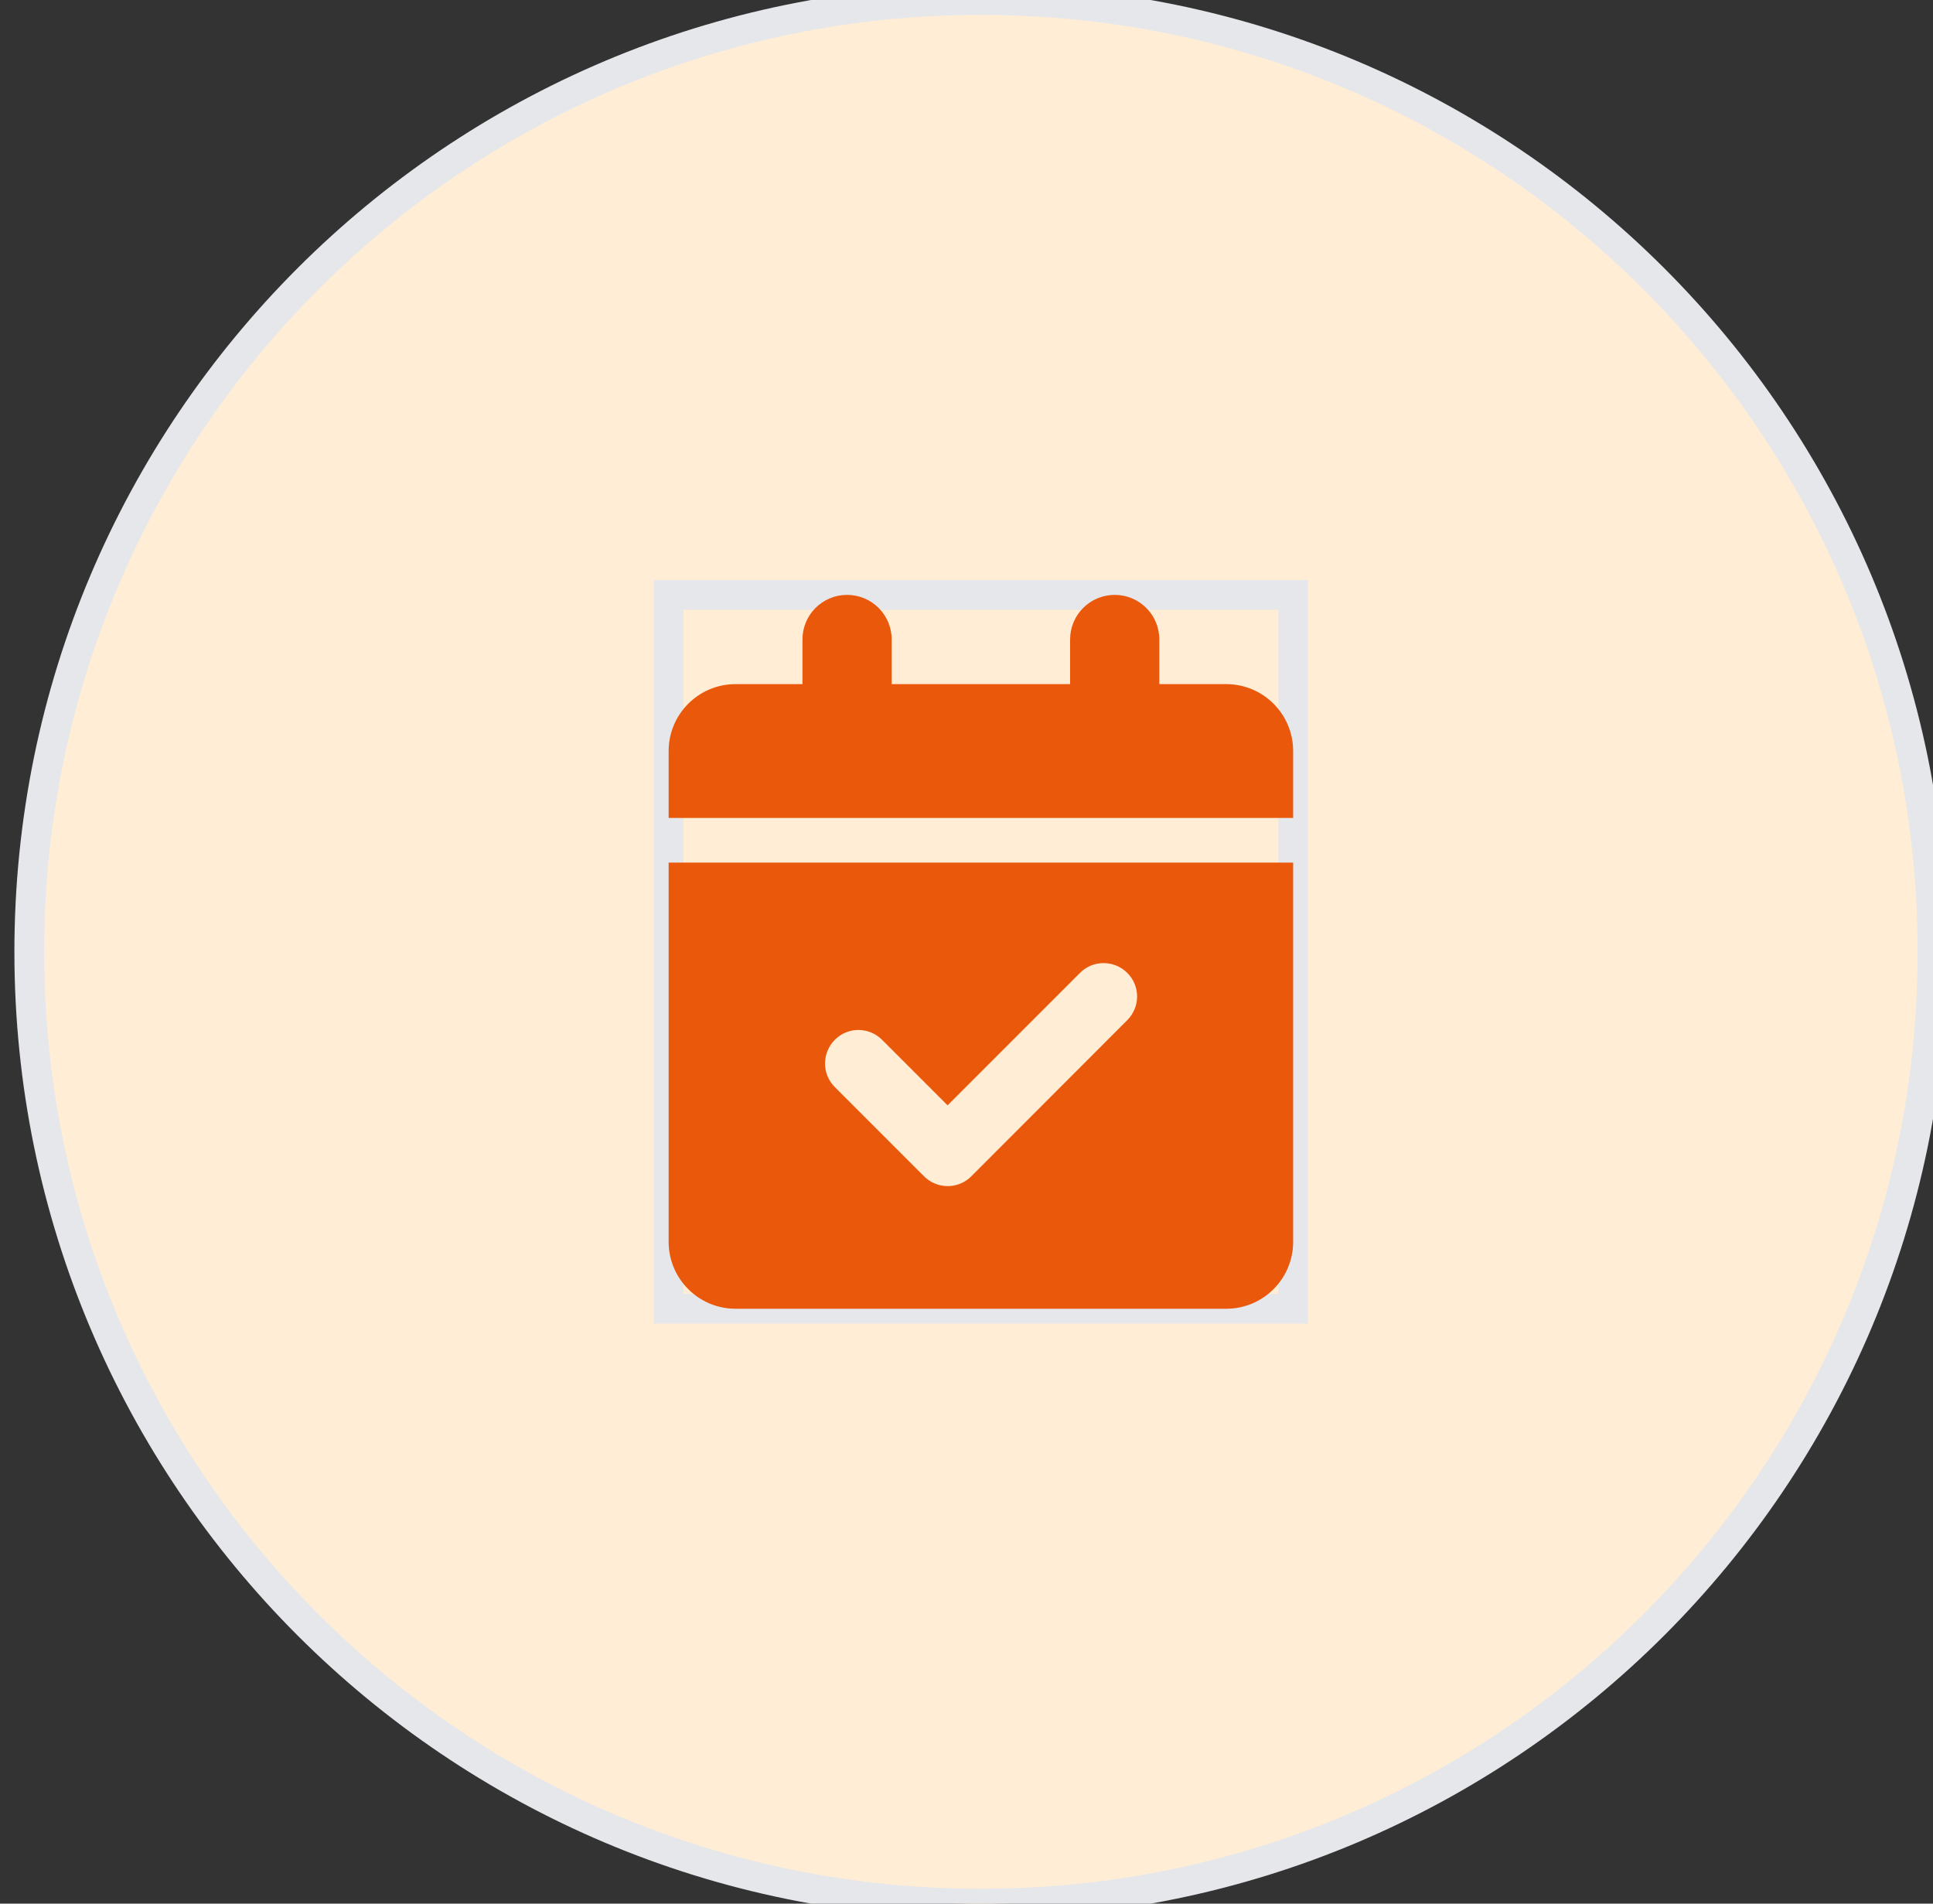 <svg width="65" height="64" viewBox="0 0 65 64" fill="none" xmlns="http://www.w3.org/2000/svg">
<rect x="0" y="0" width="65" height="64" fill="#333333" stroke="none"/>
<path d="M0.984 32C0.984 14.327 15.311 0 32.984 0C50.657 0 64.984 14.327 64.984 32C64.984 49.673 50.657 64 32.984 64C15.311 64 0.984 49.673 0.984 32Z" fill="#FFEDD5"/>
<path d="M0.984 32C0.984 14.327 15.311 0 32.984 0C50.657 0 64.984 14.327 64.984 32C64.984 49.673 50.657 64 32.984 64C15.311 64 0.984 49.673 0.984 32Z" stroke="#E5E7EB"/>
<path d="M22.484 20H43.484V44H22.484V20Z" stroke="#E5E7EB"/>
<g clip-path="url(#clip0_31_102)">
<path d="M28.484 20C29.314 20 29.984 20.67 29.984 21.5V23H35.984V21.5C35.984 20.67 36.655 20 37.484 20C38.314 20 38.984 20.67 38.984 21.5V23H41.234C42.477 23 43.484 24.008 43.484 25.25V27.5H22.484V25.25C22.484 24.008 23.492 23 24.734 23H26.984V21.5C26.984 20.67 27.655 20 28.484 20ZM22.484 29H43.484V41.75C43.484 42.992 42.477 44 41.234 44H24.734C23.492 44 22.484 42.992 22.484 41.75V29ZM37.906 34.297C38.347 33.856 38.347 33.144 37.906 32.708C37.466 32.272 36.753 32.267 36.317 32.708L31.864 37.161L29.661 34.958C29.22 34.517 28.508 34.517 28.072 34.958C27.636 35.398 27.631 36.111 28.072 36.547L31.072 39.547C31.512 39.987 32.225 39.987 32.661 39.547L37.906 34.297Z" fill="#EA580C"/>
</g>
<defs>
<clipPath id="clip0_31_102">
<path d="M22.484 20H43.484V44H22.484V20Z" fill="white"/>
</clipPath>
</defs>
</svg>
